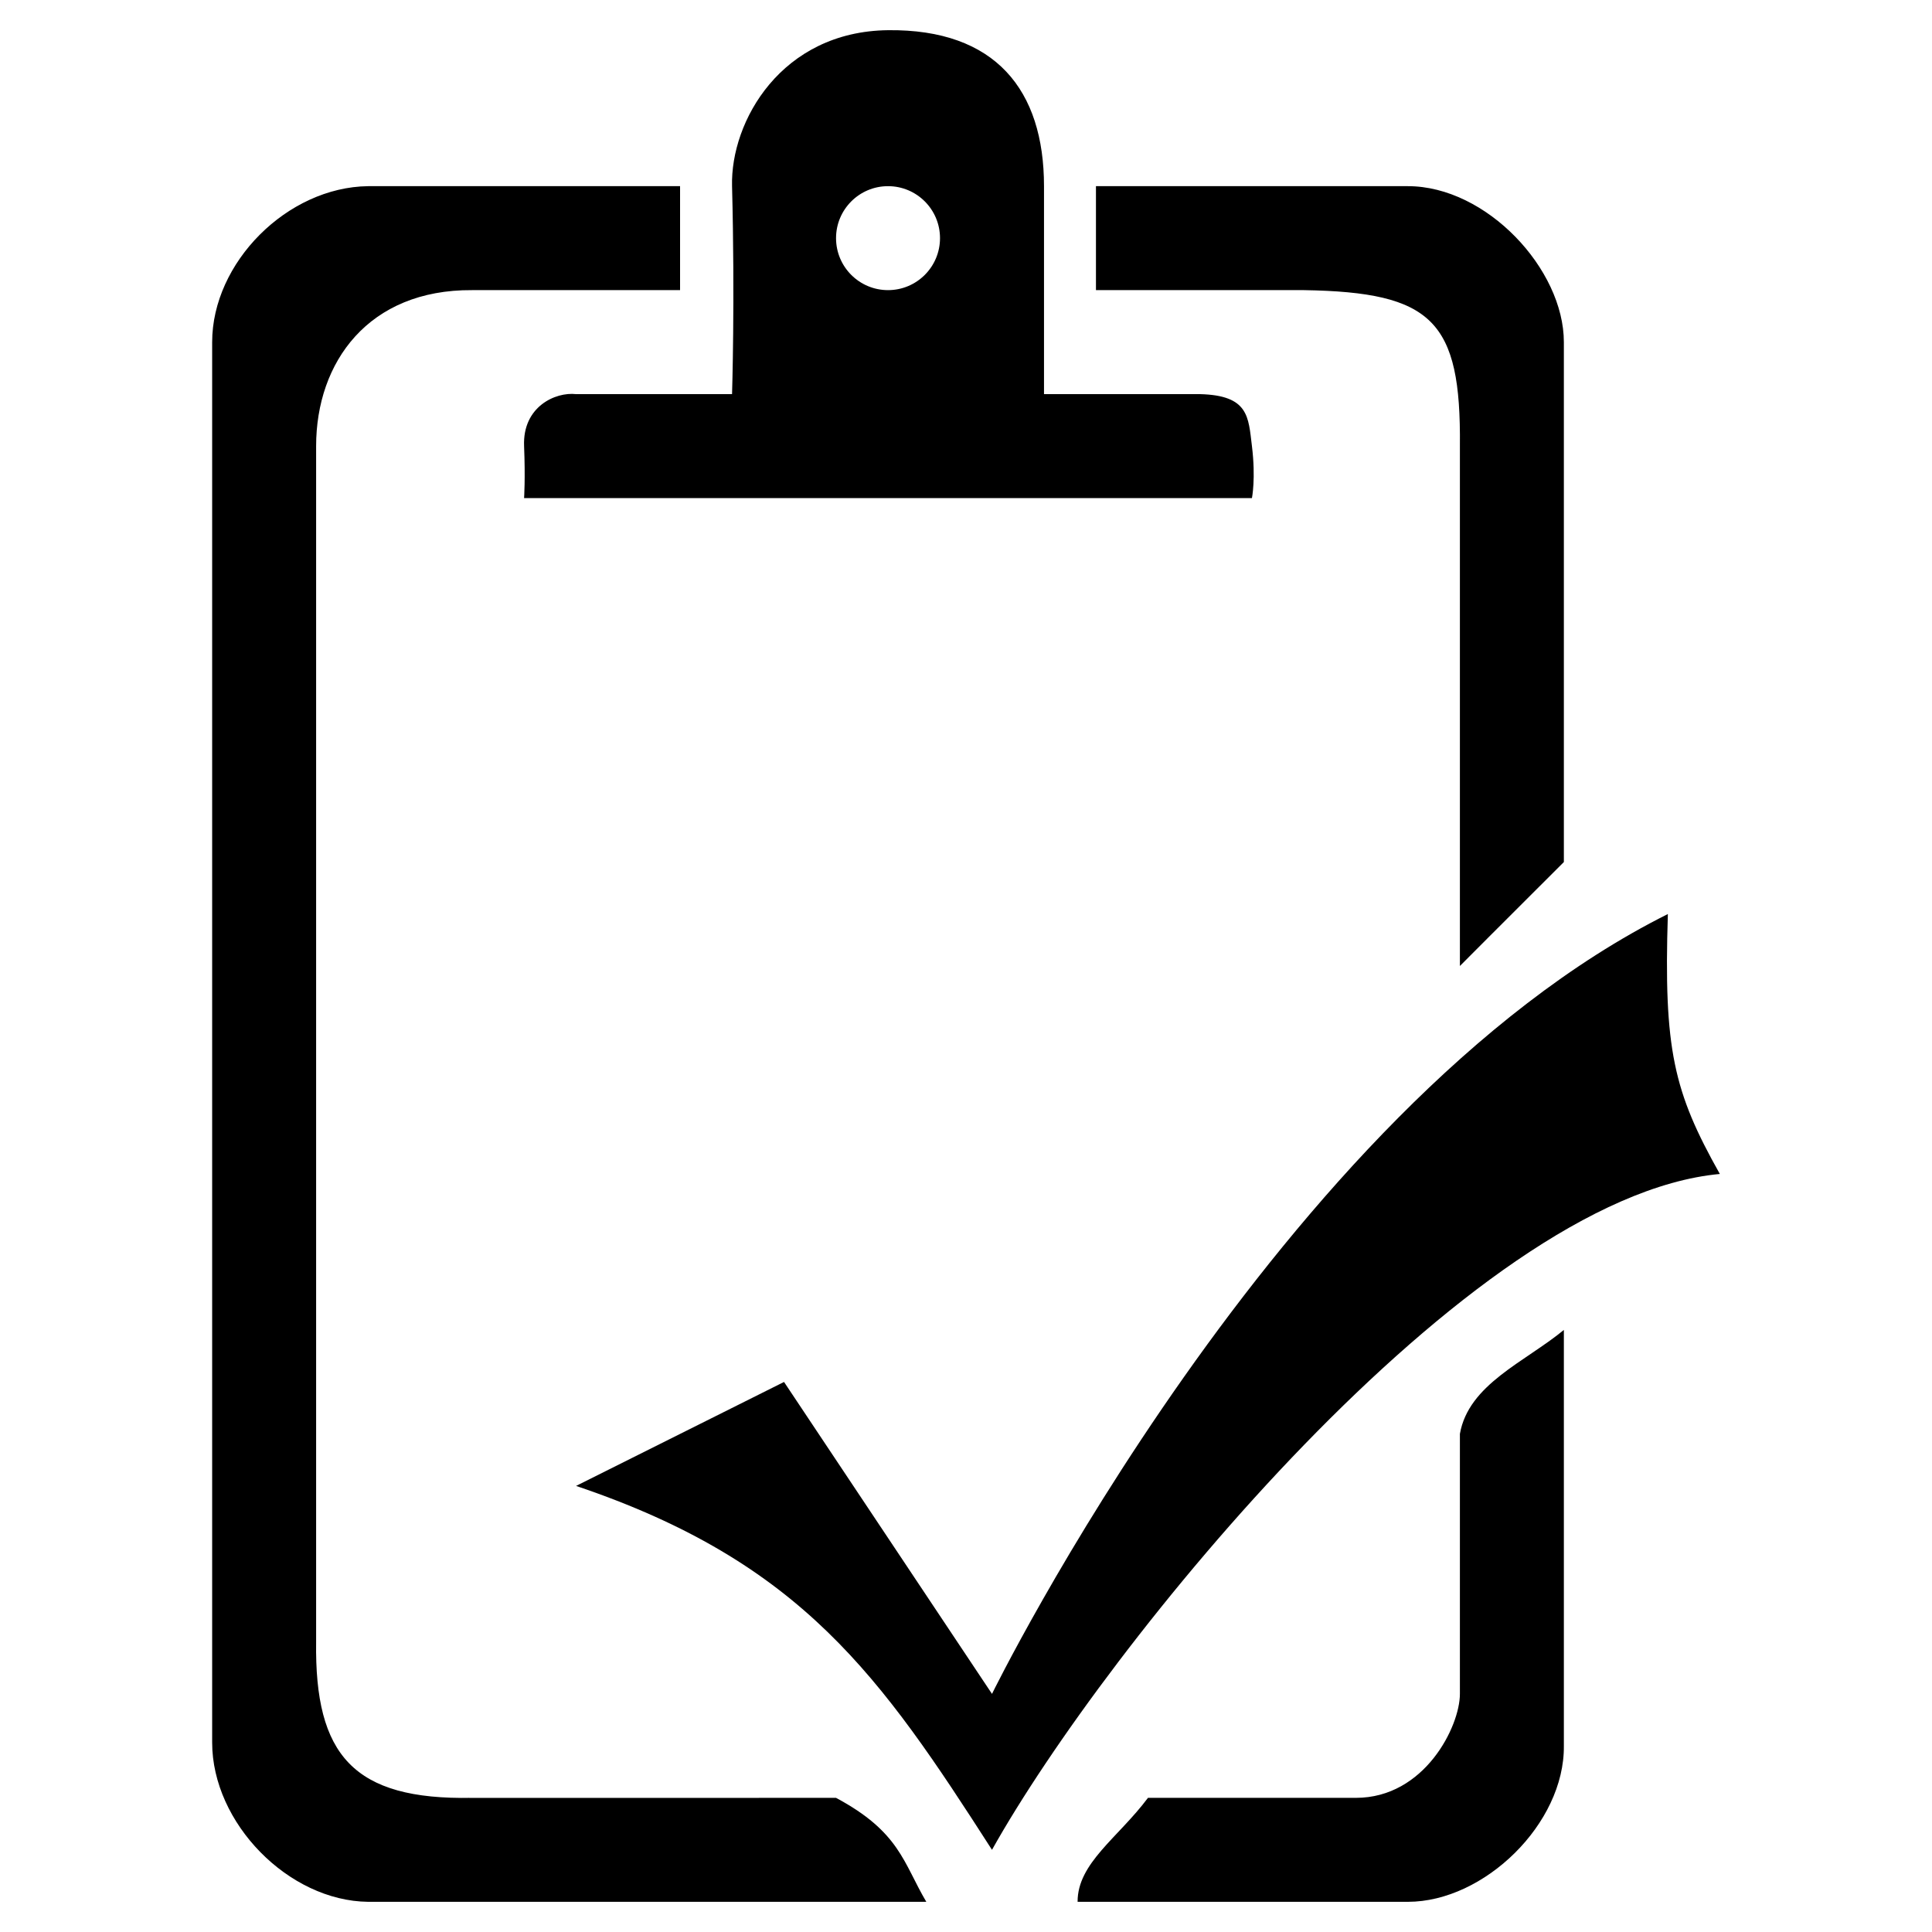 <svg class="svg-icon" style="width: 1em; height: 1em;vertical-align: middle;fill: currentColor;overflow: hidden;" viewBox="0 0 1024 1024" version="1.1" xmlns="http://www.w3.org/2000/svg"><path d="M911.552 622.224c-132.784 12.288-325.456 250.4-385.776 358.224-58.832-91.568-100.48-152.448-220.448-192.88l110.224-55.104 110.224 165.328c0 0 152.128-310.4 358.224-413.328C881.728 556.304 887.04 578.656 911.552 622.224zM773.776 236.448c0.64-66.416-14.432-81.584-82.672-82.672l-110.224 0L580.88 98.672l165.328 0c41.664 0 82.672 43.968 82.672 82.672l0 275.552C796.496 489.168 773.776 512 773.776 512L773.776 236.448zM636 208.896c25.92 0.656 25.648 12.032 27.552 27.552 2.112 17.168 0 27.552 0 27.552L277.776 264c0 0 0.704-10.272 0-27.552-0.864-20.976 16.688-28.8 27.552-27.552l82.672 0c0 0 1.584-49.536 0-110.224-0.896-34.384 26.176-82.032 82.672-82.672 56.96-0.64 82.672 31.776 82.672 82.672 0 54.8 0 110.224 0 110.224L636 208.896zM470.672 98.672c-15.216 0-27.552 12.336-27.552 27.552s12.336 27.552 27.552 27.552c15.216 0 27.552-12.336 27.552-27.552S485.888 98.672 470.672 98.672zM167.552 236.448l0 633.776c-0.816 59.92 19.648 83.92 82.672 82.672-25.744 0.08 192.88 0 192.88 0 33.84 18.08 35.648 34.448 47.856 55.104L195.12 1008c-42.176-0.448-82.672-41.728-82.672-84.416l0-742.24c0-42.16 39.744-82.144 82.672-82.672l165.328 0 0 55.104-110.224 0C195.264 153.408 167.552 191.968 167.552 236.448zM718.672 952.896c36.368 0 55.104-37.824 55.104-55.104L773.776 760c4.592-26.304 34.432-38.08 55.104-55.104l0 220.448C829.296 966.56 786.672 1008 746.224 1008L571.152 1008c-0.096-20.528 21.536-34 37.296-55.104L718.672 952.896z"  /></svg>